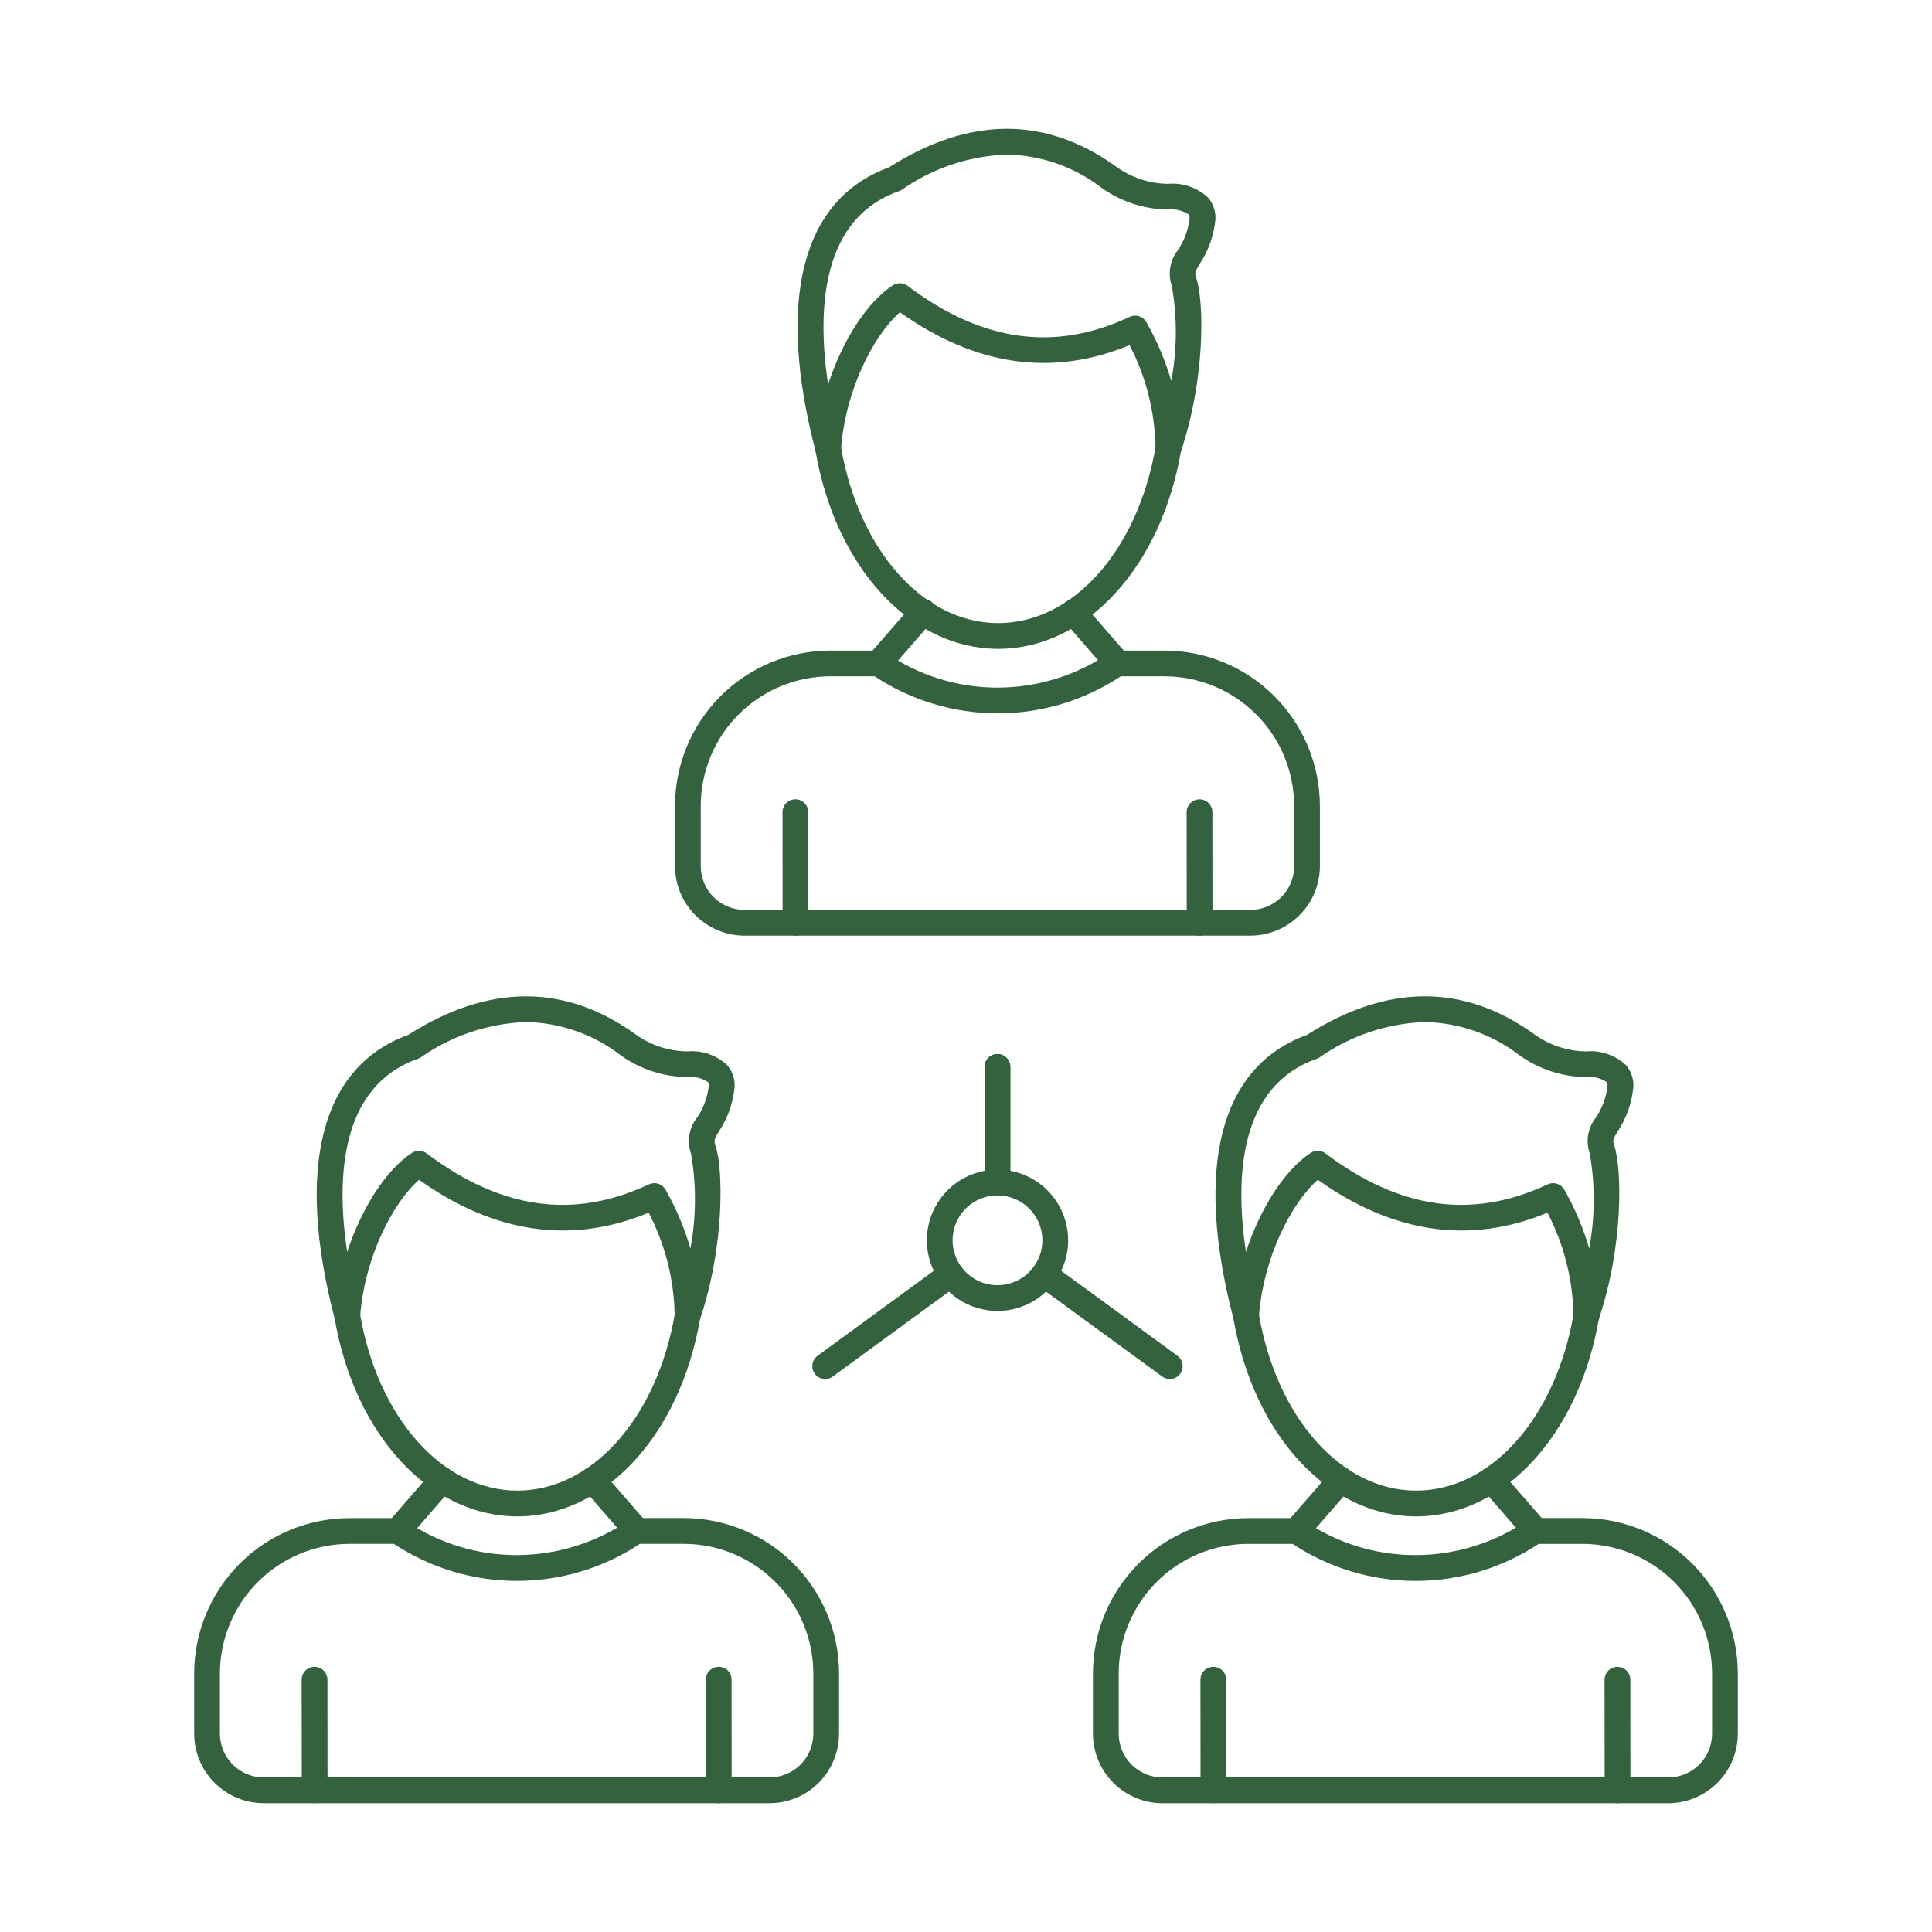 <svg xmlns="http://www.w3.org/2000/svg" width="64" height="64" fill="none" viewBox="0 0 64 64"><path fill="#34623F" d="M22.776 44.02C22.749 44.02 22.723 44.017 22.697 44.013C22.596 43.994 22.505 43.939 22.441 43.859C22.377 43.778 22.345 43.678 22.349 43.575C22.33 42.389 22.036 41.223 21.488 40.171C18.941 41.231 16.384 40.864 13.883 39.083C13.008 39.845 12.068 41.673 11.93 43.624C11.922 43.725 11.879 43.82 11.809 43.892C11.738 43.964 11.644 44.008 11.543 44.018C11.443 44.027 11.342 44 11.26 43.943C11.177 43.885 11.117 43.799 11.092 43.702C9.776 38.672 10.638 35.331 13.516 34.285C16.177 32.59 18.707 32.579 21.037 34.252C21.539 34.618 22.142 34.82 22.763 34.829C23.005 34.807 23.249 34.837 23.479 34.916C23.709 34.996 23.919 35.123 24.096 35.291C24.193 35.406 24.263 35.541 24.302 35.686C24.341 35.831 24.347 35.983 24.32 36.132C24.258 36.609 24.087 37.066 23.823 37.468C23.66 37.735 23.642 37.778 23.698 37.938C23.96 38.692 24.012 41.273 23.18 43.731C23.152 43.815 23.097 43.889 23.024 43.94C22.952 43.992 22.865 44.02 22.776 44.02ZM17.422 33.856C16.171 33.902 14.96 34.309 13.936 35.029C13.908 35.047 13.878 35.061 13.847 35.072C11.292 35.971 11.124 38.95 11.5 41.475C11.97 40.041 12.771 38.769 13.642 38.193C13.716 38.144 13.803 38.12 13.891 38.122C13.979 38.125 14.064 38.155 14.134 38.208C16.603 40.067 19.01 40.402 21.494 39.234C21.59 39.189 21.7 39.181 21.802 39.212C21.904 39.244 21.991 39.313 22.045 39.405C22.394 40.021 22.672 40.676 22.872 41.355C23.065 40.318 23.072 39.255 22.891 38.216C22.821 38.016 22.803 37.801 22.838 37.592C22.873 37.383 22.961 37.187 23.093 37.021C23.297 36.718 23.427 36.372 23.474 36.01C23.491 35.891 23.461 35.856 23.449 35.843C23.244 35.708 22.998 35.65 22.754 35.679C21.957 35.668 21.183 35.41 20.539 34.941C19.643 34.256 18.55 33.875 17.422 33.856ZM25.491 59.733H23.808C23.695 59.733 23.586 59.688 23.506 59.608C23.426 59.528 23.381 59.42 23.381 59.307C23.381 59.194 23.426 59.085 23.506 59.005C23.586 58.925 23.695 58.88 23.808 58.88H25.492C25.877 58.88 26.246 58.727 26.518 58.455C26.79 58.183 26.943 57.814 26.943 57.429V55.437C26.941 54.298 26.488 53.207 25.683 52.402C24.878 51.597 23.787 51.144 22.648 51.142H21.198C19.989 51.943 18.572 52.369 17.123 52.369C15.674 52.369 14.257 51.943 13.048 51.142H11.579C10.441 51.144 9.349 51.597 8.544 52.402C7.739 53.207 7.286 54.298 7.285 55.437V57.429C7.285 57.814 7.438 58.183 7.71 58.455C7.982 58.727 8.351 58.88 8.736 58.88H10.42C10.533 58.88 10.641 58.925 10.721 59.005C10.801 59.085 10.846 59.194 10.846 59.307C10.846 59.42 10.801 59.528 10.721 59.608C10.641 59.688 10.533 59.733 10.42 59.733H8.736C8.125 59.733 7.54 59.49 7.108 59.058C6.676 58.626 6.433 58.04 6.432 57.429V55.437C6.433 54.072 6.976 52.764 7.941 51.798C8.906 50.834 10.215 50.291 11.58 50.289H13.174C13.259 50.289 13.343 50.315 13.414 50.362C14.503 51.115 15.796 51.516 17.119 51.514C18.445 51.512 19.739 51.11 20.831 50.359C20.901 50.312 20.984 50.287 21.069 50.287H22.648C24.012 50.289 25.321 50.831 26.286 51.797C27.251 52.762 27.794 54.07 27.795 55.435V57.427C27.795 58.038 27.552 58.625 27.12 59.057C26.688 59.489 26.102 59.733 25.491 59.733Z"/><path fill="#34623F" d="M17.138 50.232C14.237 50.232 11.746 47.532 11.084 43.665C11.064 43.554 11.09 43.439 11.155 43.346C11.221 43.254 11.32 43.191 11.432 43.172C11.543 43.153 11.658 43.179 11.75 43.244C11.843 43.309 11.906 43.408 11.925 43.52C12.515 46.969 14.659 49.378 17.138 49.378C19.617 49.378 21.764 46.97 22.355 43.52C22.363 43.464 22.383 43.411 22.413 43.362C22.442 43.314 22.481 43.272 22.527 43.239C22.573 43.206 22.625 43.183 22.68 43.17C22.736 43.157 22.793 43.156 22.849 43.165C22.904 43.175 22.957 43.195 23.005 43.226C23.053 43.256 23.094 43.296 23.127 43.342C23.159 43.389 23.182 43.441 23.194 43.496C23.205 43.552 23.206 43.609 23.196 43.664C22.534 47.531 20.043 50.232 17.138 50.232ZM23.811 59.733H10.424C10.31 59.733 10.202 59.688 10.122 59.608C10.042 59.529 9.997 59.42 9.997 59.307L9.993 55.643C9.993 55.529 10.038 55.421 10.118 55.341C10.198 55.261 10.307 55.216 10.42 55.216C10.533 55.216 10.642 55.261 10.722 55.341C10.802 55.421 10.847 55.529 10.847 55.643L10.85 58.88H23.384L23.381 55.643C23.381 55.53 23.425 55.421 23.506 55.341C23.585 55.261 23.694 55.216 23.807 55.216C23.863 55.215 23.919 55.225 23.972 55.246C24.024 55.268 24.072 55.299 24.111 55.339C24.151 55.379 24.183 55.426 24.204 55.478C24.225 55.531 24.235 55.587 24.234 55.643L24.237 59.307C24.237 59.42 24.192 59.529 24.112 59.608C24.032 59.688 23.924 59.733 23.811 59.733Z"/><path fill="#34623F" d="M13.173 51.141C13.091 51.141 13.011 51.118 12.942 51.074C12.873 51.029 12.818 50.966 12.784 50.892C12.75 50.817 12.738 50.734 12.75 50.653C12.762 50.572 12.797 50.496 12.851 50.434L14.32 48.744C14.357 48.702 14.402 48.667 14.452 48.642C14.502 48.617 14.557 48.602 14.613 48.598C14.668 48.594 14.725 48.601 14.778 48.619C14.831 48.637 14.88 48.665 14.922 48.702C14.965 48.739 14.999 48.783 15.024 48.834C15.049 48.884 15.064 48.938 15.068 48.994C15.072 49.05 15.065 49.106 15.047 49.16C15.029 49.213 15.001 49.262 14.964 49.304L13.495 50.995C13.455 51.041 13.405 51.078 13.35 51.103C13.294 51.128 13.234 51.141 13.173 51.141ZM21.103 51.141C21.042 51.141 20.982 51.128 20.926 51.103C20.87 51.078 20.821 51.041 20.781 50.995L19.311 49.304C19.274 49.262 19.246 49.213 19.228 49.16C19.21 49.106 19.203 49.05 19.207 48.994C19.211 48.938 19.226 48.884 19.251 48.834C19.276 48.783 19.311 48.739 19.353 48.702C19.395 48.665 19.444 48.637 19.497 48.619C19.551 48.601 19.607 48.594 19.663 48.598C19.719 48.602 19.773 48.617 19.823 48.642C19.874 48.667 19.918 48.702 19.955 48.744L21.425 50.434C21.478 50.496 21.513 50.572 21.525 50.653C21.537 50.734 21.525 50.817 21.491 50.891C21.457 50.966 21.403 51.029 21.334 51.074C21.265 51.118 21.185 51.141 21.103 51.141ZM38.704 15.281C38.678 15.281 38.651 15.279 38.626 15.274C38.525 15.255 38.434 15.201 38.37 15.12C38.306 15.04 38.273 14.939 38.278 14.837C38.26 13.651 37.965 12.485 37.419 11.432C34.871 12.492 32.316 12.127 29.813 10.344C28.938 11.105 27.999 12.934 27.86 14.885C27.853 14.986 27.81 15.08 27.739 15.152C27.668 15.224 27.574 15.269 27.474 15.278C27.373 15.288 27.273 15.261 27.19 15.203C27.107 15.145 27.048 15.06 27.022 14.963C25.704 9.933 26.566 6.592 29.445 5.547C32.105 3.852 34.636 3.84 36.965 5.513C37.467 5.879 38.07 6.081 38.691 6.09C38.933 6.068 39.178 6.098 39.407 6.178C39.637 6.257 39.848 6.385 40.025 6.552C40.121 6.667 40.191 6.802 40.23 6.948C40.269 7.093 40.275 7.245 40.247 7.393C40.185 7.871 40.015 8.328 39.75 8.73C39.587 8.997 39.57 9.04 39.625 9.2C39.888 9.954 39.94 12.534 39.108 14.992C39.079 15.077 39.025 15.15 38.952 15.202C38.88 15.254 38.793 15.281 38.704 15.281ZM33.35 5.12C32.1 5.165 30.89 5.572 29.867 6.291C29.839 6.308 29.809 6.323 29.777 6.333C27.223 7.231 27.055 10.211 27.431 12.736C27.9 11.302 28.701 10.029 29.573 9.454C29.646 9.405 29.733 9.381 29.821 9.383C29.909 9.386 29.994 9.416 30.065 9.469C32.533 11.328 34.941 11.664 37.425 10.495C37.521 10.45 37.631 10.443 37.732 10.475C37.834 10.507 37.92 10.575 37.973 10.667C38.322 11.283 38.6 11.938 38.801 12.617C38.994 11.58 39 10.517 38.819 9.478C38.749 9.278 38.731 9.063 38.767 8.854C38.802 8.645 38.89 8.449 39.022 8.283C39.225 7.98 39.355 7.634 39.402 7.272C39.419 7.153 39.389 7.119 39.378 7.105C39.173 6.97 38.926 6.912 38.682 6.941C37.885 6.93 37.112 6.673 36.468 6.204C35.571 5.519 34.478 5.139 33.35 5.12ZM41.419 30.995H39.735C39.622 30.995 39.514 30.95 39.434 30.87C39.354 30.79 39.309 30.681 39.309 30.568C39.309 30.455 39.354 30.347 39.434 30.267C39.514 30.187 39.622 30.142 39.735 30.142H41.419C41.61 30.142 41.799 30.104 41.975 30.031C42.151 29.958 42.311 29.852 42.445 29.717C42.58 29.582 42.687 29.422 42.76 29.246C42.833 29.07 42.87 28.881 42.87 28.691V26.698C42.869 25.56 42.416 24.468 41.611 23.663C40.806 22.858 39.715 22.405 38.576 22.404H37.126C35.917 23.204 34.5 23.631 33.051 23.631C31.602 23.631 30.184 23.204 28.976 22.404H27.508C26.369 22.405 25.277 22.858 24.472 23.663C23.667 24.468 23.214 25.56 23.213 26.698V28.691C23.213 28.881 23.251 29.07 23.324 29.246C23.396 29.422 23.503 29.582 23.638 29.717C23.773 29.852 23.933 29.958 24.109 30.031C24.285 30.104 24.473 30.142 24.664 30.142H26.348C26.461 30.142 26.57 30.187 26.65 30.267C26.73 30.347 26.775 30.455 26.775 30.568C26.775 30.681 26.73 30.79 26.65 30.87C26.57 30.95 26.461 30.995 26.348 30.995H24.664C24.053 30.994 23.468 30.751 23.036 30.319C22.604 29.887 22.361 29.302 22.36 28.691V26.698C22.362 25.334 22.904 24.025 23.869 23.06C24.834 22.095 26.143 21.552 27.508 21.551H29.102C29.188 21.551 29.271 21.576 29.342 21.624C30.431 22.377 31.723 22.78 33.047 22.778C34.373 22.776 35.666 22.373 36.759 21.623C36.829 21.576 36.912 21.55 36.996 21.551H38.575C39.94 21.552 41.248 22.095 42.213 23.06C43.178 24.025 43.721 25.334 43.723 26.698V28.691C43.722 29.302 43.479 29.887 43.047 30.319C42.616 30.751 42.03 30.994 41.419 30.995Z"/><path fill="#34623F" d="M33.067 21.494C30.165 21.494 27.675 18.794 27.012 14.927C26.993 14.815 27.019 14.7 27.084 14.608C27.15 14.516 27.249 14.453 27.361 14.434C27.473 14.415 27.587 14.441 27.68 14.506C27.772 14.572 27.835 14.671 27.854 14.783C28.445 18.232 30.588 20.641 33.067 20.641C35.546 20.641 37.693 18.232 38.284 14.783C38.293 14.727 38.313 14.674 38.343 14.627C38.373 14.579 38.412 14.539 38.458 14.506C38.504 14.474 38.555 14.451 38.61 14.438C38.664 14.426 38.721 14.424 38.776 14.434C38.832 14.443 38.885 14.464 38.932 14.493C38.979 14.523 39.02 14.562 39.053 14.608C39.085 14.654 39.108 14.706 39.12 14.76C39.133 14.815 39.134 14.871 39.125 14.927C38.462 18.794 35.971 21.494 33.067 21.494ZM39.739 30.995H26.352C26.239 30.995 26.13 30.95 26.05 30.87C25.97 30.79 25.925 30.681 25.925 30.568L25.922 26.904C25.922 26.791 25.967 26.683 26.047 26.603C26.127 26.523 26.235 26.478 26.348 26.478C26.462 26.478 26.57 26.523 26.65 26.603C26.73 26.683 26.775 26.791 26.775 26.904L26.778 30.142H39.312L39.309 26.905C39.309 26.792 39.354 26.684 39.434 26.604C39.514 26.524 39.622 26.479 39.736 26.479C39.849 26.479 39.957 26.524 40.037 26.604C40.117 26.684 40.162 26.792 40.162 26.905L40.166 30.569C40.166 30.682 40.121 30.791 40.041 30.871C39.961 30.951 39.852 30.996 39.739 30.996V30.995Z"/><path fill="#34623F" d="M29.101 22.403C29.019 22.403 28.939 22.379 28.87 22.335C28.802 22.291 28.747 22.228 28.713 22.153C28.679 22.079 28.667 21.996 28.679 21.915C28.691 21.834 28.725 21.758 28.779 21.696L30.251 20.006C30.286 19.96 30.331 19.922 30.382 19.894C30.433 19.866 30.489 19.848 30.547 19.842C30.604 19.837 30.663 19.843 30.718 19.861C30.773 19.878 30.825 19.907 30.869 19.945C30.912 19.984 30.948 20.03 30.973 20.083C30.998 20.135 31.012 20.192 31.014 20.25C31.017 20.308 31.007 20.366 30.986 20.421C30.965 20.475 30.933 20.524 30.893 20.566L29.423 22.256C29.383 22.303 29.334 22.339 29.278 22.365C29.223 22.39 29.162 22.403 29.101 22.403ZM37.031 22.403C36.97 22.403 36.91 22.39 36.854 22.365C36.799 22.339 36.749 22.303 36.709 22.256L35.239 20.566C35.203 20.523 35.174 20.474 35.157 20.421C35.139 20.368 35.132 20.312 35.136 20.256C35.14 20.2 35.154 20.145 35.179 20.095C35.205 20.045 35.239 20 35.282 19.964C35.324 19.927 35.373 19.899 35.426 19.881C35.479 19.863 35.535 19.856 35.591 19.86C35.647 19.864 35.702 19.879 35.752 19.904C35.802 19.929 35.847 19.964 35.883 20.006L37.353 21.696C37.407 21.758 37.441 21.834 37.453 21.915C37.465 21.996 37.453 22.079 37.419 22.153C37.385 22.227 37.331 22.291 37.262 22.335C37.193 22.379 37.113 22.403 37.031 22.403ZM52.548 44.02C52.522 44.02 52.496 44.017 52.47 44.013C52.369 43.994 52.278 43.939 52.215 43.859C52.151 43.779 52.118 43.678 52.122 43.575C52.103 42.389 51.809 41.224 51.261 40.171C48.714 41.231 46.158 40.865 43.655 39.082C42.781 39.844 41.841 41.673 41.703 43.624C41.696 43.724 41.653 43.819 41.582 43.892C41.511 43.964 41.417 44.009 41.317 44.018C41.216 44.028 41.115 44.001 41.032 43.943C40.95 43.885 40.89 43.799 40.864 43.701C39.549 38.672 40.41 35.331 43.289 34.285C45.95 32.59 48.48 32.578 50.81 34.251C51.311 34.617 51.914 34.819 52.535 34.829C52.778 34.807 53.022 34.836 53.252 34.916C53.482 34.995 53.692 35.123 53.869 35.29C53.966 35.405 54.036 35.541 54.075 35.686C54.113 35.831 54.119 35.984 54.092 36.132C54.029 36.609 53.859 37.066 53.595 37.468C53.432 37.735 53.414 37.778 53.47 37.937C53.733 38.692 53.784 41.273 52.952 43.731C52.924 43.815 52.869 43.888 52.797 43.94C52.724 43.992 52.637 44.02 52.548 44.02ZM47.194 33.857C45.944 33.902 44.733 34.309 43.709 35.029C43.681 35.047 43.651 35.061 43.62 35.072C41.065 35.971 40.897 38.95 41.273 41.475C41.742 40.04 42.543 38.769 43.415 38.193C43.489 38.144 43.575 38.119 43.663 38.122C43.752 38.125 43.837 38.155 43.907 38.208C46.376 40.067 48.783 40.402 51.267 39.234C51.363 39.188 51.474 39.181 51.575 39.212C51.677 39.244 51.764 39.313 51.817 39.405C52.167 40.021 52.445 40.675 52.645 41.355C52.838 40.318 52.844 39.255 52.664 38.216C52.594 38.016 52.575 37.801 52.611 37.592C52.646 37.383 52.734 37.187 52.866 37.021C53.069 36.718 53.2 36.372 53.247 36.01C53.263 35.891 53.233 35.856 53.222 35.843C53.017 35.708 52.771 35.65 52.526 35.679C51.73 35.668 50.956 35.41 50.312 34.941C49.416 34.256 48.323 33.876 47.194 33.857ZM55.264 59.734H53.58C53.467 59.734 53.358 59.689 53.278 59.609C53.198 59.529 53.153 59.42 53.153 59.307C53.153 59.194 53.198 59.085 53.278 59.005C53.358 58.925 53.467 58.88 53.58 58.88H55.264C55.649 58.88 56.018 58.727 56.29 58.455C56.562 58.183 56.715 57.814 56.715 57.43V55.437C56.713 54.299 56.261 53.207 55.456 52.402C54.65 51.597 53.559 51.144 52.42 51.143H50.97C49.761 51.943 48.343 52.37 46.894 52.37C45.444 52.37 44.027 51.943 42.818 51.143H41.352C40.214 51.144 39.122 51.597 38.317 52.402C37.512 53.207 37.059 54.299 37.058 55.437V57.43C37.058 57.814 37.211 58.183 37.483 58.455C37.755 58.727 38.124 58.88 38.508 58.88H40.192C40.305 58.88 40.414 58.925 40.494 59.005C40.574 59.085 40.619 59.194 40.619 59.307C40.619 59.42 40.574 59.529 40.494 59.609C40.414 59.689 40.305 59.734 40.192 59.734H38.509C37.898 59.733 37.312 59.49 36.88 59.058C36.449 58.626 36.206 58.041 36.205 57.43V55.437C36.206 54.072 36.749 52.764 37.714 51.799C38.679 50.834 39.988 50.291 41.352 50.289H42.947C43.033 50.289 43.116 50.315 43.186 50.363C44.276 51.115 45.568 51.517 46.892 51.515C48.217 51.513 49.511 51.11 50.604 50.359C50.674 50.312 50.757 50.287 50.841 50.287H52.42C53.785 50.289 55.093 50.832 56.058 51.797C57.023 52.762 57.566 54.07 57.568 55.435V57.428C57.567 58.039 57.325 58.625 56.893 59.057C56.461 59.489 55.875 59.733 55.264 59.734Z"/><path fill="#34623F" d="M46.911 50.232C44.009 50.232 41.519 47.532 40.856 43.665C40.847 43.61 40.848 43.553 40.861 43.499C40.873 43.444 40.896 43.392 40.928 43.347C40.961 43.301 41.002 43.262 41.049 43.232C41.096 43.202 41.149 43.182 41.205 43.172C41.26 43.163 41.316 43.164 41.371 43.176C41.426 43.189 41.477 43.212 41.523 43.244C41.569 43.276 41.608 43.317 41.638 43.365C41.668 43.412 41.688 43.465 41.698 43.52C42.288 46.969 44.432 49.378 46.911 49.378C49.39 49.378 51.537 46.97 52.128 43.52C52.137 43.465 52.157 43.412 52.187 43.365C52.217 43.317 52.256 43.276 52.302 43.244C52.348 43.212 52.399 43.188 52.454 43.176C52.509 43.164 52.565 43.162 52.62 43.172C52.676 43.181 52.728 43.201 52.776 43.231C52.823 43.261 52.864 43.3 52.897 43.346C52.929 43.392 52.952 43.443 52.965 43.498C52.977 43.553 52.978 43.609 52.969 43.664C52.306 47.531 49.816 50.232 46.911 50.232ZM53.583 59.734H40.196C40.083 59.734 39.975 59.689 39.895 59.609C39.815 59.529 39.77 59.42 39.77 59.307L39.766 55.643C39.766 55.529 39.811 55.421 39.891 55.341C39.971 55.261 40.08 55.216 40.193 55.216C40.306 55.216 40.415 55.261 40.495 55.341C40.575 55.421 40.62 55.529 40.62 55.643L40.623 58.88H53.156L53.153 55.643C53.153 55.53 53.198 55.421 53.278 55.341C53.358 55.261 53.467 55.217 53.58 55.217C53.693 55.217 53.802 55.261 53.882 55.341C53.962 55.421 54.007 55.53 54.007 55.643L54.01 59.307C54.01 59.42 53.965 59.529 53.885 59.609C53.805 59.689 53.697 59.734 53.583 59.734Z"/><path fill="#34623F" d="M42.946 51.141C42.864 51.141 42.783 51.118 42.715 51.074C42.646 51.029 42.591 50.966 42.557 50.892C42.523 50.817 42.511 50.734 42.523 50.653C42.535 50.572 42.57 50.496 42.624 50.434L44.093 48.744C44.168 48.658 44.273 48.606 44.386 48.598C44.499 48.59 44.61 48.627 44.696 48.702C44.781 48.776 44.834 48.881 44.841 48.994C44.849 49.107 44.812 49.219 44.738 49.304L43.268 50.995C43.228 51.041 43.178 51.078 43.123 51.103C43.067 51.128 43.007 51.141 42.946 51.141ZM50.876 51.141C50.815 51.141 50.754 51.128 50.699 51.103C50.643 51.078 50.594 51.041 50.554 50.995L49.084 49.304C49.009 49.219 48.972 49.107 48.98 48.994C48.988 48.881 49.04 48.776 49.126 48.702C49.211 48.627 49.323 48.59 49.436 48.598C49.548 48.606 49.654 48.658 49.728 48.744L51.2 50.434C51.254 50.496 51.289 50.572 51.3 50.653C51.312 50.734 51.301 50.817 51.267 50.892C51.233 50.966 51.178 51.029 51.109 51.074C51.04 51.118 50.96 51.141 50.878 51.141H50.876ZM27.335 45.683C27.245 45.683 27.157 45.654 27.084 45.602C27.011 45.549 26.957 45.474 26.929 45.389C26.901 45.303 26.901 45.211 26.928 45.126C26.956 45.04 27.01 44.965 27.083 44.912L31.247 41.868C31.338 41.801 31.452 41.773 31.564 41.791C31.676 41.808 31.776 41.869 31.843 41.961C31.91 42.052 31.938 42.166 31.92 42.278C31.903 42.39 31.842 42.49 31.75 42.557L27.586 45.6C27.513 45.654 27.425 45.683 27.335 45.683ZM33.041 39.599C32.928 39.599 32.82 39.554 32.74 39.474C32.66 39.394 32.615 39.285 32.615 39.172V35.342C32.615 35.229 32.66 35.12 32.74 35.041C32.82 34.961 32.928 34.916 33.041 34.916C33.155 34.916 33.263 34.961 33.343 35.041C33.423 35.12 33.468 35.229 33.468 35.342V39.172C33.468 39.285 33.423 39.394 33.343 39.474C33.263 39.554 33.155 39.599 33.041 39.599ZM38.752 45.683C38.661 45.683 38.573 45.654 38.5 45.6L34.336 42.557C34.245 42.49 34.184 42.39 34.166 42.278C34.149 42.166 34.177 42.052 34.244 41.961C34.31 41.87 34.411 41.808 34.523 41.791C34.634 41.774 34.748 41.801 34.84 41.868L39.004 44.912C39.076 44.965 39.13 45.04 39.158 45.126C39.185 45.211 39.185 45.303 39.157 45.389C39.129 45.474 39.075 45.549 39.002 45.602C38.929 45.654 38.842 45.683 38.752 45.683Z"/><path fill="#34623F" d="M33.041 39.599C32.928 39.599 32.82 39.554 32.74 39.474C32.66 39.394 32.615 39.285 32.615 39.172V35.342C32.615 35.229 32.66 35.12 32.74 35.041C32.82 34.961 32.928 34.916 33.041 34.916C33.155 34.916 33.263 34.961 33.343 35.041C33.423 35.12 33.468 35.229 33.468 35.342V39.172C33.468 39.285 33.423 39.394 33.343 39.474C33.263 39.554 33.155 39.599 33.041 39.599Z"/><path fill="#34623F" d="M33.044 43.427C32.581 43.427 32.128 43.29 31.743 43.033C31.358 42.775 31.058 42.41 30.881 41.982C30.703 41.554 30.657 41.083 30.748 40.629C30.838 40.175 31.061 39.758 31.389 39.431C31.716 39.103 32.133 38.88 32.588 38.79C33.042 38.7 33.513 38.747 33.94 38.924C34.368 39.102 34.733 39.402 34.99 39.787C35.247 40.173 35.384 40.625 35.384 41.088C35.383 41.709 35.136 42.303 34.697 42.741C34.258 43.18 33.664 43.426 33.044 43.427ZM33.044 39.599C32.749 39.599 32.462 39.686 32.217 39.85C31.973 40.013 31.782 40.245 31.669 40.517C31.557 40.788 31.527 41.087 31.584 41.376C31.642 41.664 31.783 41.93 31.991 42.138C32.199 42.346 32.463 42.488 32.752 42.545C33.04 42.603 33.339 42.574 33.611 42.461C33.883 42.349 34.115 42.159 34.279 41.914C34.443 41.67 34.53 41.383 34.531 41.088C34.531 40.694 34.374 40.315 34.095 40.036C33.816 39.757 33.438 39.6 33.044 39.599Z"/></svg>
